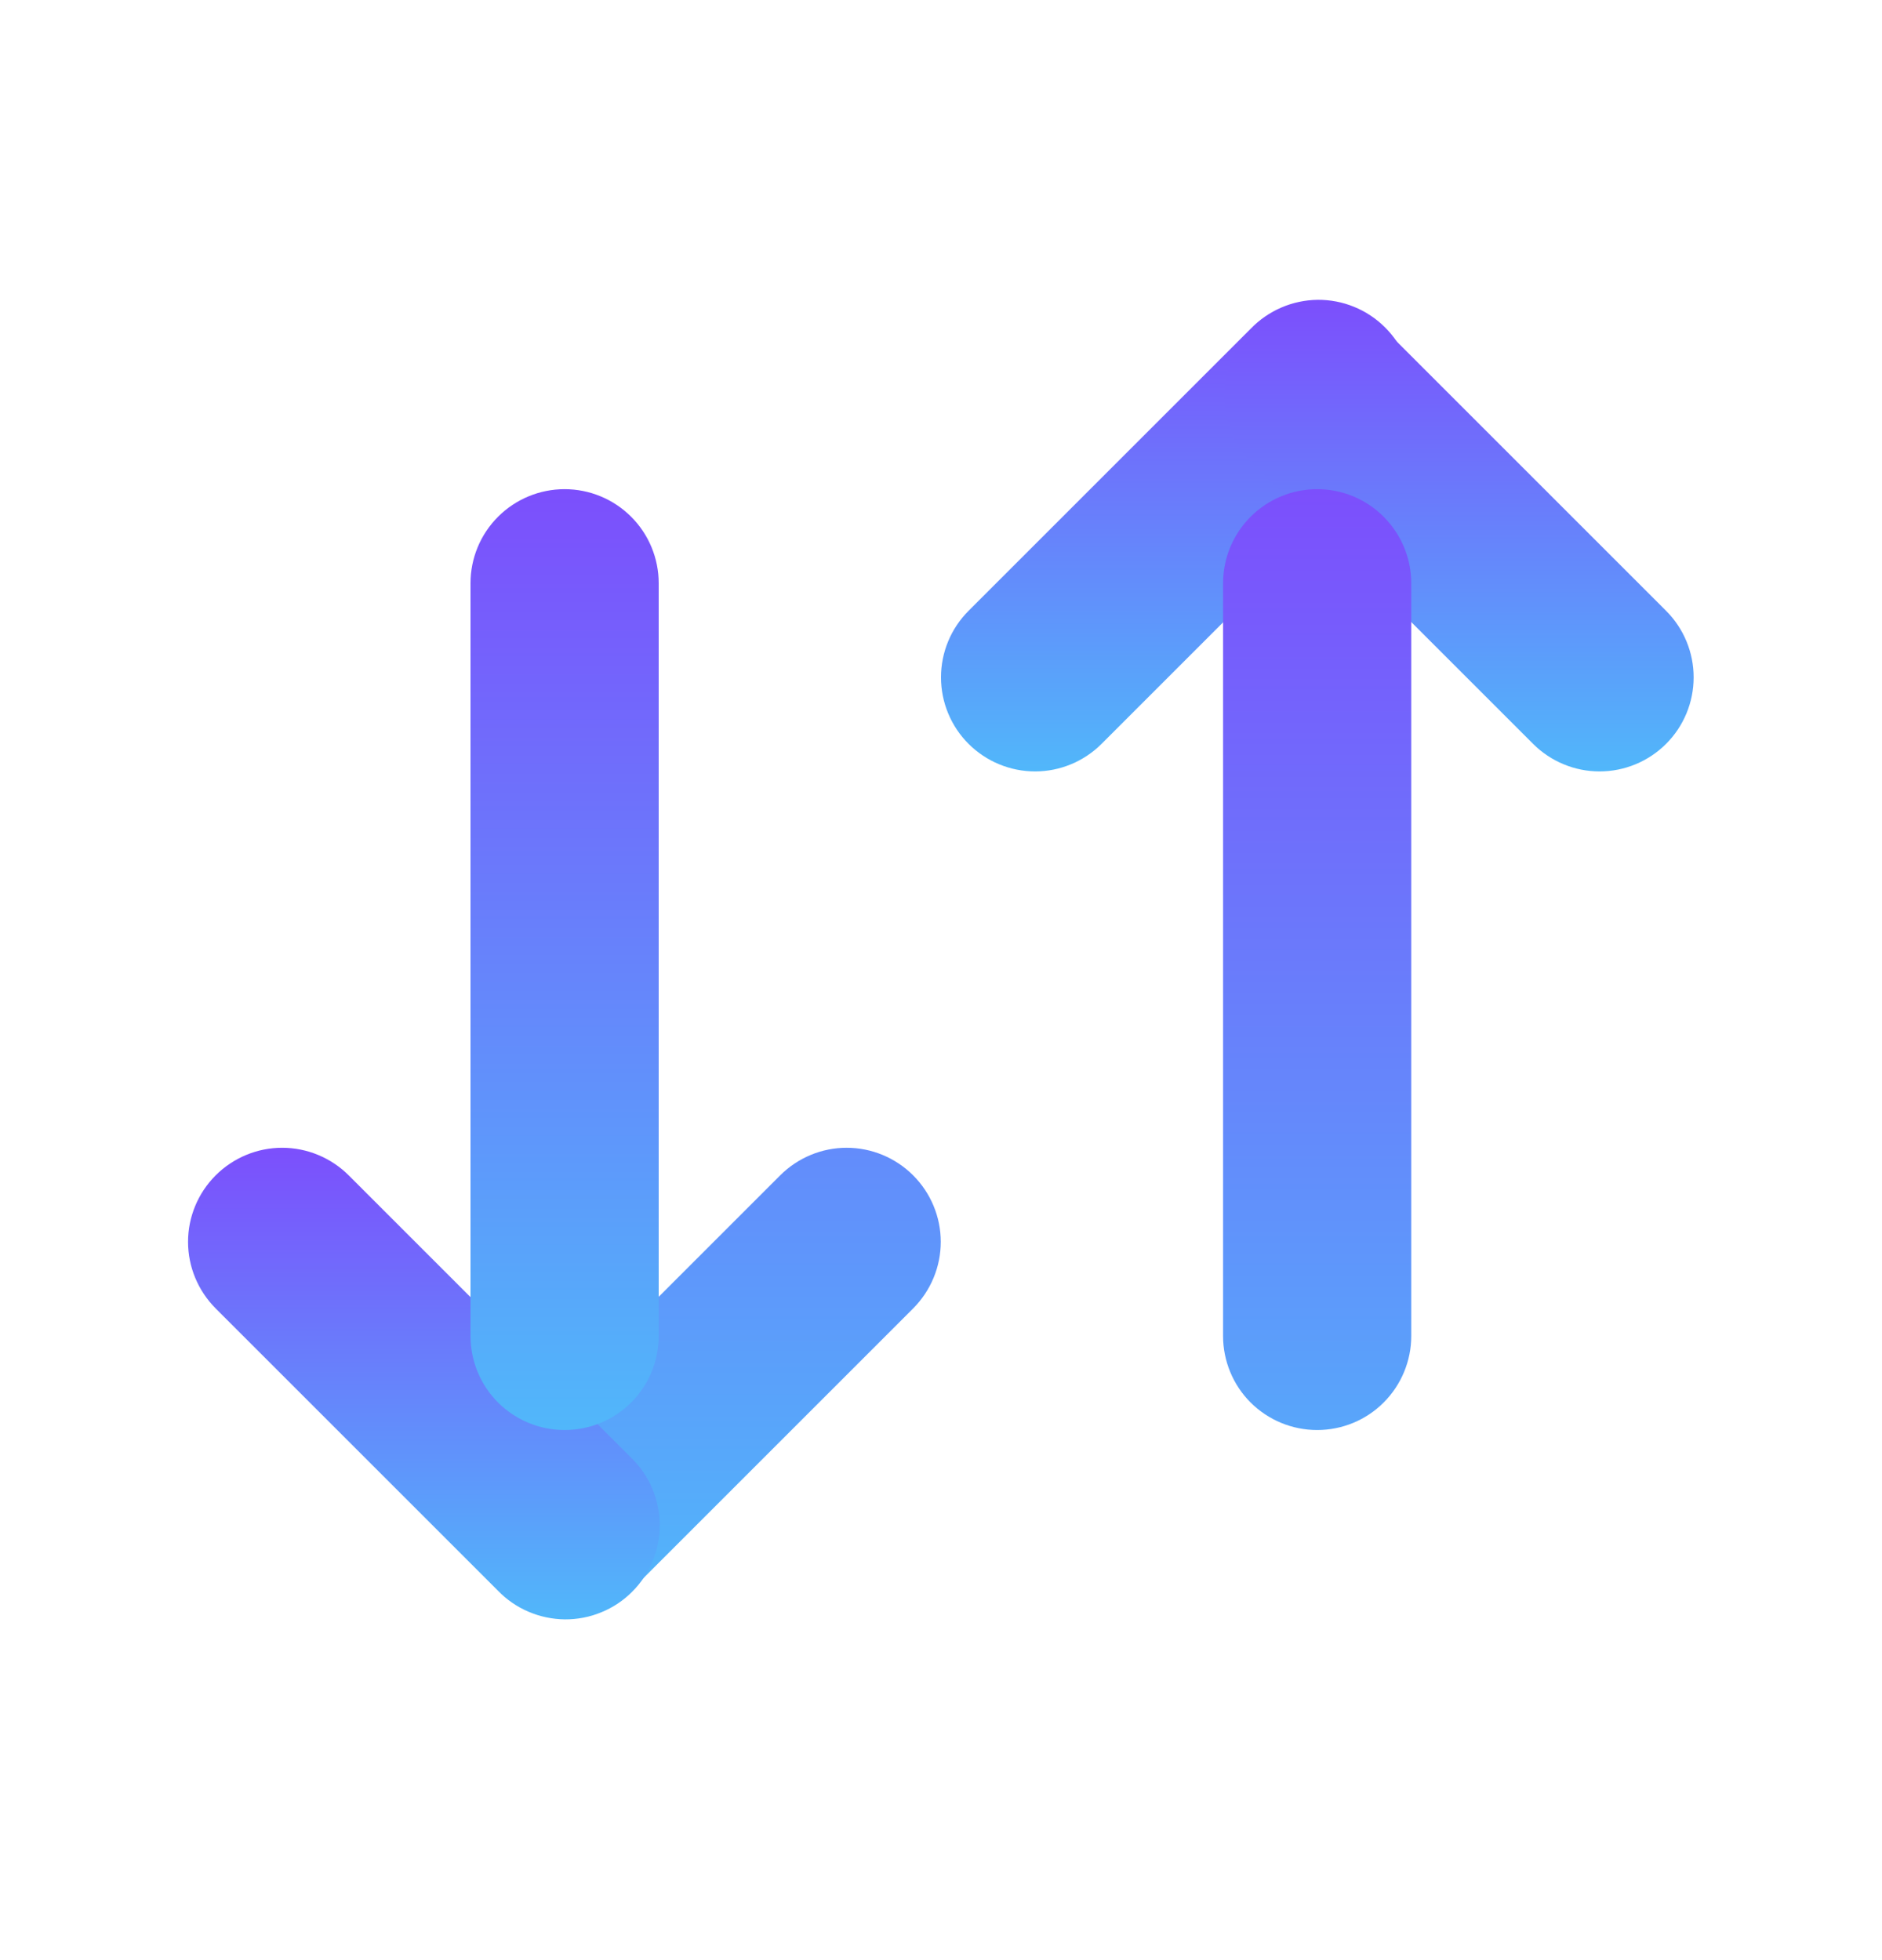 <svg xmlns="http://www.w3.org/2000/svg" width="24" height="25" viewBox="0 0 24 25" fill="none">
<path fill-rule="evenodd" clip-rule="evenodd" d="M12.351 9.487C12.126 9.262 12 8.957 12 8.639C12 8.321 12.126 8.016 12.351 7.791L15.951 4.191C16.062 4.076 16.195 3.985 16.341 3.922C16.487 3.859 16.645 3.826 16.804 3.824C16.963 3.823 17.121 3.853 17.269 3.914C17.416 3.974 17.55 4.063 17.663 4.176C17.776 4.288 17.865 4.422 17.925 4.57C17.985 4.717 18.016 4.875 18.014 5.035C18.013 5.194 17.98 5.352 17.917 5.498C17.854 5.644 17.763 5.777 17.648 5.887L14.048 9.487C13.823 9.712 13.518 9.839 13.2 9.839C12.882 9.839 12.576 9.712 12.351 9.487Z" fill="url(#paint0_linear_92_68)"/>
<path fill-rule="evenodd" clip-rule="evenodd" d="M21.247 9.487C21.022 9.712 20.717 9.839 20.398 9.839C20.08 9.839 19.775 9.712 19.55 9.487L15.95 5.887C15.732 5.661 15.611 5.358 15.613 5.043C15.616 4.729 15.742 4.428 15.965 4.205C16.187 3.983 16.488 3.857 16.803 3.854C17.117 3.851 17.421 3.972 17.647 4.191L21.247 7.791C21.472 8.016 21.598 8.321 21.598 8.639C21.598 8.957 21.472 9.262 21.247 9.487Z" fill="url(#paint1_linear_92_68)"/>
<path fill-rule="evenodd" clip-rule="evenodd" d="M16.797 6.239C17.115 6.239 17.421 6.365 17.645 6.591C17.87 6.816 17.997 7.121 17.997 7.439V17.039C17.997 17.357 17.87 17.663 17.645 17.888C17.421 18.113 17.115 18.239 16.797 18.239C16.479 18.239 16.174 18.113 15.948 17.888C15.723 17.663 15.597 17.357 15.597 17.039V7.439C15.597 7.121 15.723 6.816 15.948 6.591C16.174 6.365 16.479 6.239 16.797 6.239ZM11.645 14.991C11.87 15.216 11.997 15.521 11.997 15.839C11.997 16.157 11.87 16.462 11.645 16.688L8.045 20.288C7.819 20.506 7.516 20.627 7.201 20.624C6.887 20.622 6.586 20.495 6.363 20.273C6.141 20.05 6.014 19.749 6.012 19.435C6.009 19.12 6.13 18.817 6.349 18.591L9.949 14.991C10.174 14.766 10.479 14.639 10.797 14.639C11.115 14.639 11.42 14.766 11.645 14.991Z" fill="url(#paint2_linear_92_68)"/>
<path fill-rule="evenodd" clip-rule="evenodd" d="M2.75 14.991C2.975 14.766 3.28 14.639 3.598 14.639C3.916 14.639 4.222 14.766 4.447 14.991L8.047 18.591C8.161 18.701 8.253 18.834 8.316 18.98C8.378 19.127 8.412 19.284 8.413 19.443C8.414 19.603 8.384 19.761 8.324 19.908C8.263 20.056 8.174 20.19 8.061 20.302C7.949 20.415 7.815 20.504 7.667 20.564C7.52 20.625 7.362 20.655 7.202 20.654C7.043 20.652 6.886 20.619 6.739 20.556C6.593 20.494 6.46 20.402 6.35 20.288L2.75 16.688C2.525 16.462 2.398 16.157 2.398 15.839C2.398 15.521 2.525 15.216 2.75 14.991Z" fill="url(#paint3_linear_92_68)"/>
<path fill-rule="evenodd" clip-rule="evenodd" d="M7.2 18.239C6.882 18.239 6.577 18.113 6.351 17.888C6.126 17.663 6 17.357 6 17.039V7.439C6 7.121 6.126 6.816 6.351 6.591C6.577 6.365 6.882 6.239 7.2 6.239C7.518 6.239 7.823 6.365 8.049 6.591C8.274 6.816 8.4 7.121 8.4 7.439V17.039C8.4 17.357 8.274 17.663 8.049 17.888C7.823 18.113 7.518 18.239 7.2 18.239Z" fill="url(#paint4_linear_92_68)"/>
<defs>
<linearGradient id="paint0_linear_92_68" x1="15.007" y1="3.824" x2="15.007" y2="9.839" gradientUnits="userSpaceOnUse">
<stop stop-color="#7C4FFC"/>
<stop offset="1" stop-color="#51B7FA"/>
</linearGradient>
<linearGradient id="paint1_linear_92_68" x1="18.606" y1="3.854" x2="18.606" y2="9.839" gradientUnits="userSpaceOnUse">
<stop stop-color="#7C4FFC"/>
<stop offset="1" stop-color="#51B7FA"/>
</linearGradient>
<linearGradient id="paint2_linear_92_68" x1="12.004" y1="6.239" x2="12.004" y2="20.624" gradientUnits="userSpaceOnUse">
<stop stop-color="#7C4FFC"/>
<stop offset="1" stop-color="#51B7FA"/>
</linearGradient>
<linearGradient id="paint3_linear_92_68" x1="5.406" y1="14.639" x2="5.406" y2="20.654" gradientUnits="userSpaceOnUse">
<stop stop-color="#7C4FFC"/>
<stop offset="1" stop-color="#51B7FA"/>
</linearGradient>
<linearGradient id="paint4_linear_92_68" x1="7.2" y1="6.239" x2="7.2" y2="18.239" gradientUnits="userSpaceOnUse">
<stop stop-color="#7C4FFC"/>
<stop offset="1" stop-color="#51B7FA"/>
</linearGradient>
</defs>
</svg>